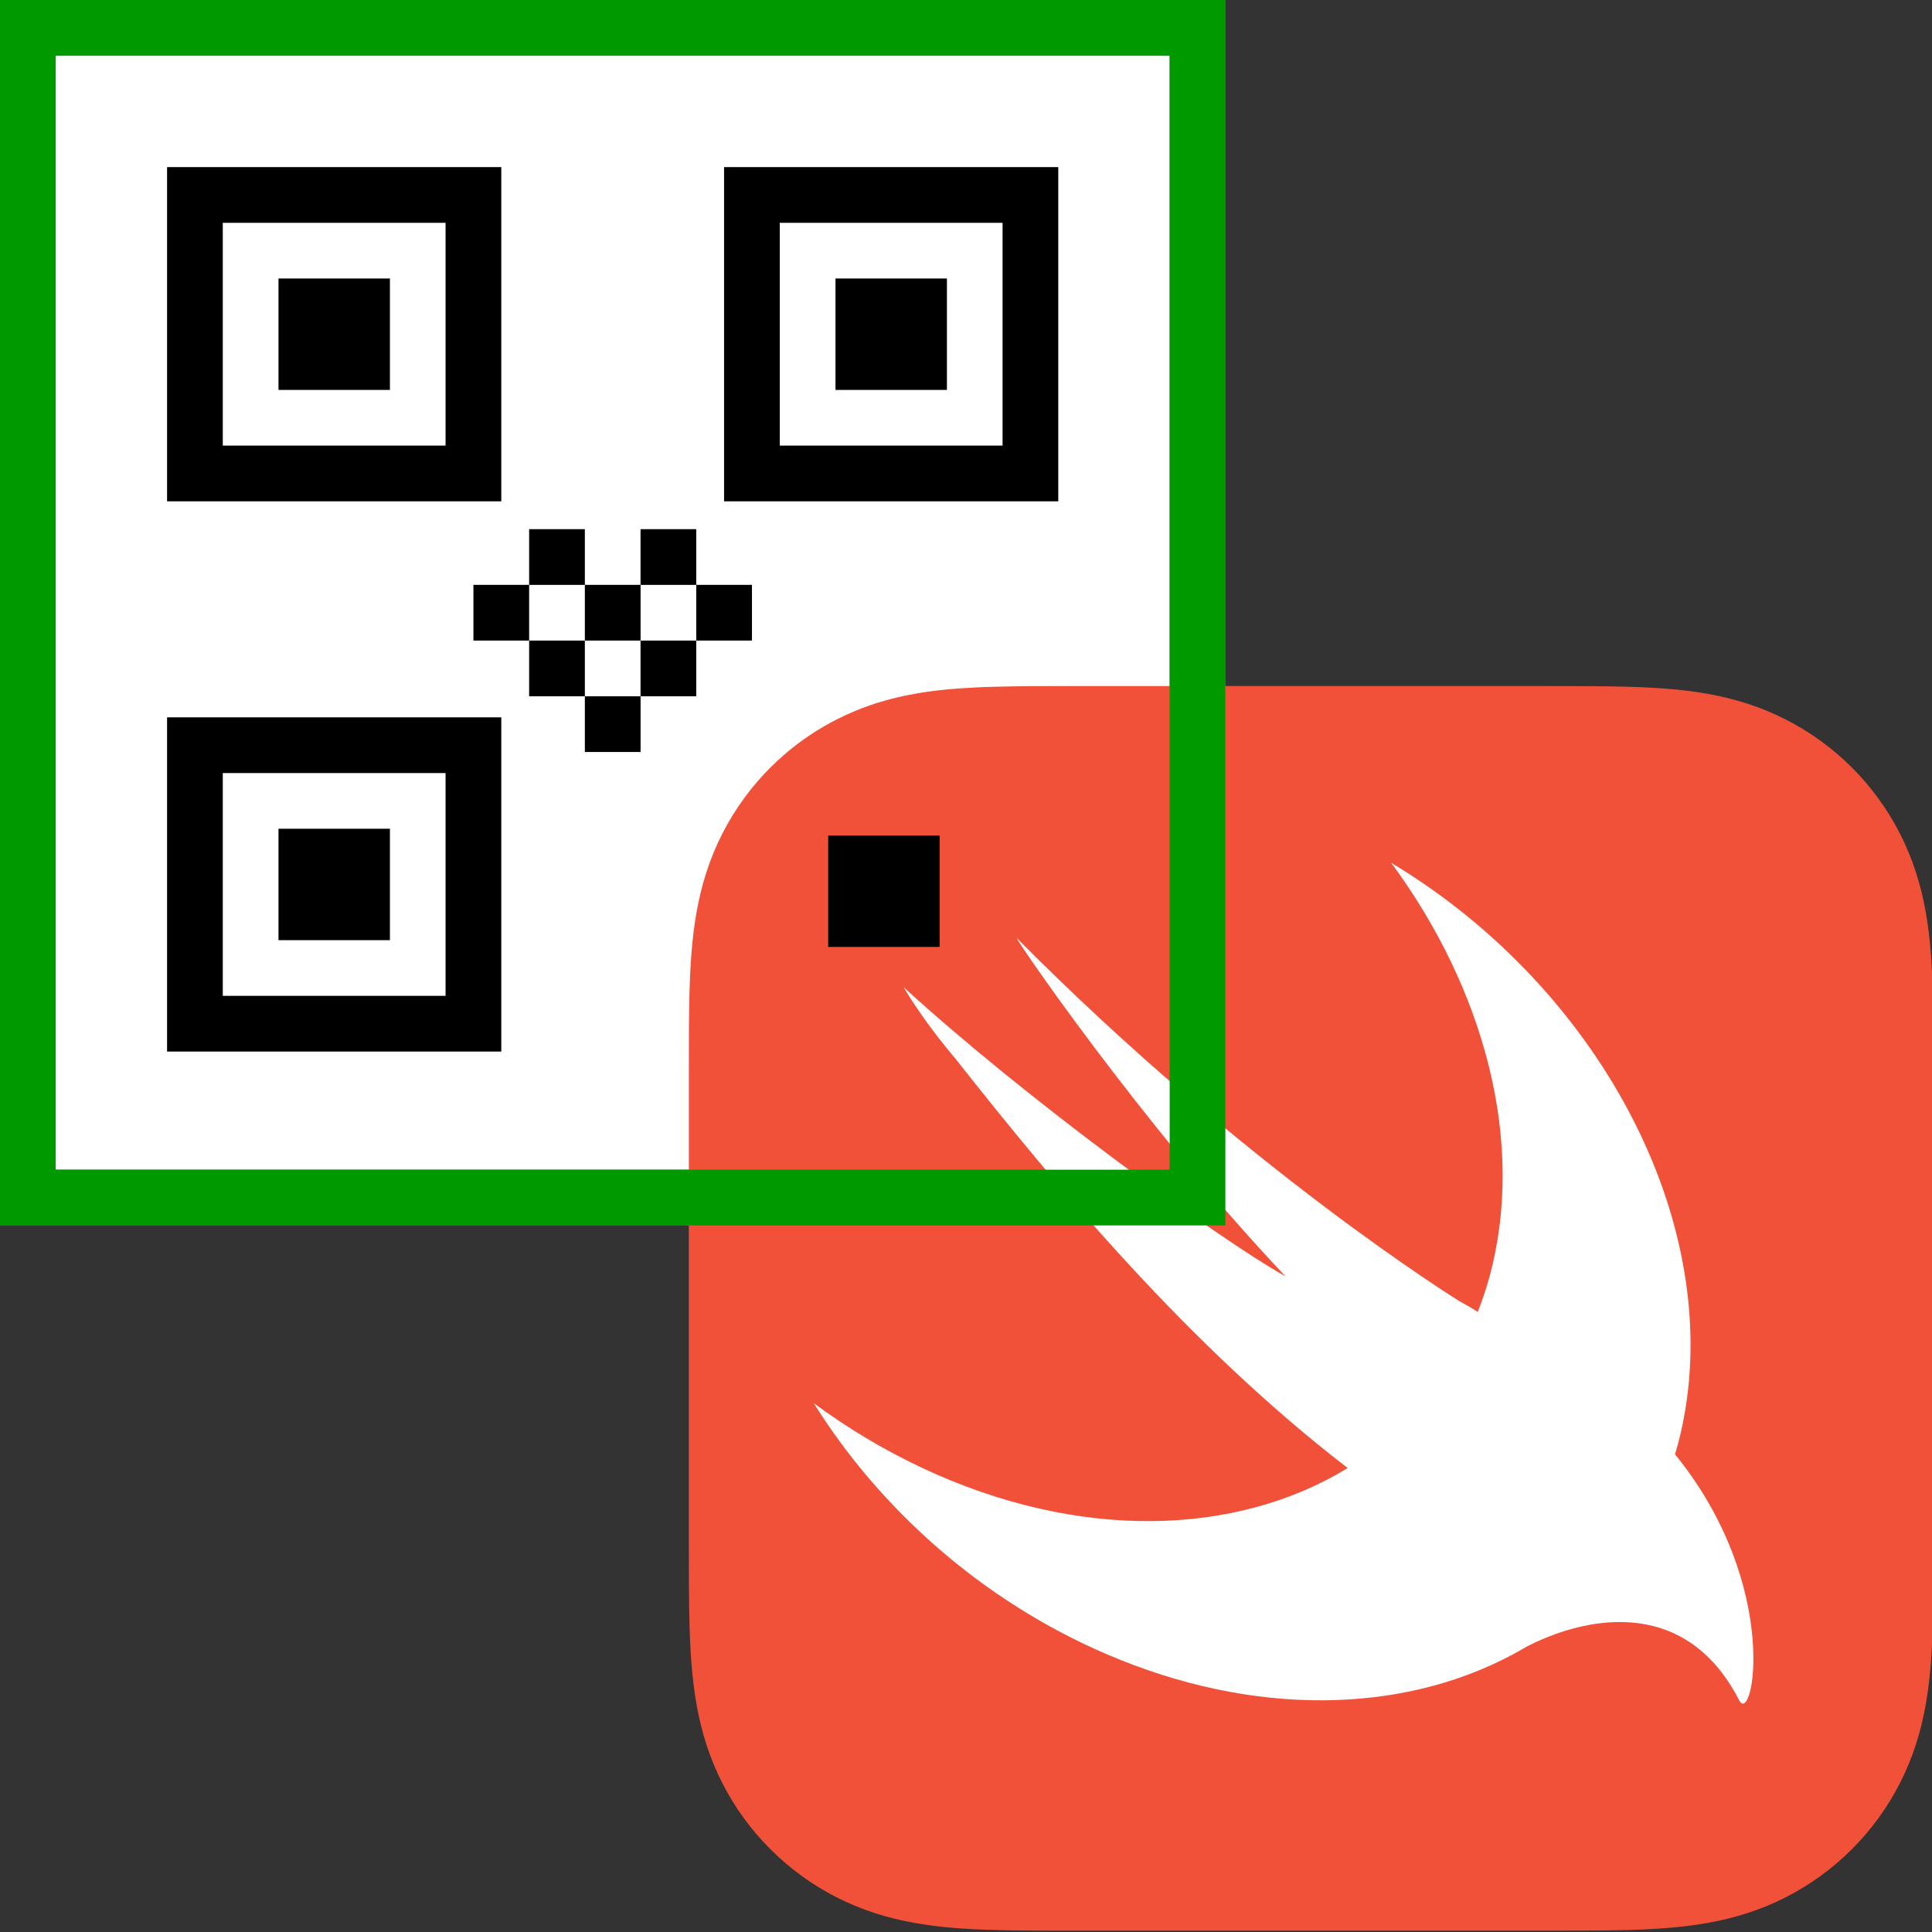 <?xml version="1.0" encoding="UTF-8" standalone="no"?>
<!-- Created with Inkscape (http://www.inkscape.org/) -->

<svg
   width="200"
   height="200"
   viewBox="0 0 52.917 52.917"
   version="1.1"
   id="svg1"
   inkscape:version="1.3 (0e150ed6c4, 2023-07-21)"
   sodipodi:docname="greenpass_swift.svg"
   xmlns:inkscape="http://www.inkscape.org/namespaces/inkscape"
   xmlns:sodipodi="http://sodipodi.sourceforge.net/DTD/sodipodi-0.dtd"
   xmlns="http://www.w3.org/2000/svg"
   xmlns:svg="http://www.w3.org/2000/svg">
  <rect x="0" y="0" width="52.917" height="52.917" fill="#333333" stroke="none"/>
  <sodipodi:namedview
     id="namedview1"
     pagecolor="#ffffff"
     bordercolor="#000000"
     borderopacity="0.25"
     inkscape:showpageshadow="2"
     inkscape:pageopacity="0.0"
     inkscape:pagecheckerboard="0"
     inkscape:deskcolor="#d1d1d1"
     inkscape:document-units="mm"
     showgrid="true"
     inkscape:zoom="2.3748293"
     inkscape:cx="6.526785"
     inkscape:cy="109.48155"
     inkscape:window-width="1452"
     inkscape:window-height="1212"
     inkscape:window-x="26"
     inkscape:window-y="23"
     inkscape:window-maximized="0"
     inkscape:current-layer="layer1">
    <inkscape:grid
       id="grid1"
       units="px"
       originx="-196.5"
       originy="-276.5"
       spacingx="0.265"
       spacingy="0.265"
       empcolor="#0099e5"
       empopacity="0.302"
       color="#0099e5"
       opacity="0.149"
       empspacing="5"
       dotted="false"
       gridanglex="30"
       gridanglez="30"
       visible="true" />
  </sodipodi:namedview>
  <defs
     id="defs1">
    <rect
       x="199.912"
       y="284.684"
       width="185.547"
       height="314.774"
       id="rect1" />
  </defs>
  <g
     inkscape:label="Layer 1"
     inkscape:groupmode="layer"
     id="layer1"
     transform="translate(-51.991,-73.157)">
    <rect
       style="fill:#ffffff;fill-opacity:1;stroke:#009900;stroke-width:1.526;stroke-dasharray:none;stroke-opacity:1;paint-order:markers stroke fill"
       id="rect14"
       width="32.038"
       height="32.038"
       x="52.753"
       y="73.92" />
    <g
       id="g3"
       transform="matrix(0.574,0,0,0.574,70.858,91.948)">&#10;	<g
   id="g2">&#10;		<path
   fill="#f05138"
   d="M 59.387,16.45 C 59.383,15.853 59.377,15.256 59.36,14.658 59.325,13.357 59.248,12.044 59.017,10.758 58.783,9.451 58.399,8.235 57.795,7.048 57.201,5.882 56.426,4.815 55.501,3.89 54.576,2.965 53.509,2.189 52.342,1.596 51.156,0.992 49.941,0.609 48.635,0.374 47.347,0.142 46.035,0.066 44.733,0.031 44.135,0.015 43.538,0.008 42.941,0.004 42.231,0 41.522,0 40.813,0 H 25.091 18.578 C 17.868,0 17.16,0 16.451,0.004 15.853,0.008 15.255,0.015 14.658,0.031 14.333,0.04 14.007,0.051 13.68,0.067 12.702,0.114 11.721,0.2 10.756,0.374 9.777,0.55 8.848,0.81 7.945,1.183 7.644,1.308 7.345,1.445 7.049,1.596 6.174,2.041 5.355,2.589 4.61,3.225 4.362,3.437 4.122,3.659 3.89,3.89 2.965,4.815 2.189,5.882 1.596,7.048 0.992,8.235 0.609,9.45 0.374,10.757 0.143,12.044 0.066,13.357 0.031,14.658 0.015,15.256 0.008,15.853 0.004,16.45 -6e-4,17.159 0,17.869 0,18.578 V 28.26 40.812 c 0,0.71 -7e-4,1.419 0.004,2.129 0.004,0.597 0.011,1.194 0.027,1.791 0.035,1.302 0.112,2.614 0.343,3.901 0.235,1.306 0.618,2.523 1.222,3.71 0.593,1.166 1.369,2.233 2.294,3.158 0.925,0.926 1.992,1.701 3.158,2.295 1.186,0.604 2.402,0.987 3.708,1.221 1.287,0.232 2.6,0.309 3.902,0.343 0.597,0.016 1.195,0.023 1.792,0.026 0.709,0.005 1.418,0.004 2.128,0.004 h 22.235 c 0.709,0 1.419,7e-4 2.128,-0.004 0.598,-0.003 1.195,-0.011 1.792,-0.026 1.302,-0.035 2.614,-0.112 3.902,-0.343 1.306,-0.235 2.521,-0.618 3.707,-1.221 1.166,-0.594 2.233,-1.369 3.158,-2.295 0.925,-0.925 1.701,-1.991 2.294,-3.158 0.604,-1.187 0.988,-2.403 1.222,-3.71 0.231,-1.286 0.308,-2.599 0.343,-3.901 0.016,-0.597 0.023,-1.194 0.027,-1.791 0.005,-0.71 0.004,-1.419 0.004,-2.129 V 18.578 c 1e-4,-0.709 4e-4,-1.419 -0.004,-2.128 z"
   id="path1" />
&#10;		<path
   fill="#ffffff"
   d="m 47.061,36.661 c -0.001,-0.002 -0.003,-0.003 -0.004,-0.005 0.066,-0.224 0.134,-0.446 0.191,-0.675 C 49.712,26.16 43.696,14.549 33.516,8.435 c 4.461,6.048 6.434,13.373 4.681,19.779 -0.156,0.571 -0.344,1.12 -0.552,1.653 -0.225,-0.148 -0.509,-0.316 -0.891,-0.526 0,0 -10.127,-6.253 -21.103,-17.312 -0.288,-0.29 5.853,8.777 12.822,16.14 -3.283,-1.843 -12.434,-8.5 -18.227,-13.802 0.712,1.187 1.558,2.33 2.489,3.43 4.838,6.135 11.146,13.704 18.704,19.517 -5.31,3.25 -12.814,3.502 -20.285,0.003 -1.848,-0.866 -3.585,-1.911 -5.193,-3.098 3.163,5.059 8.033,9.423 13.961,11.971 7.069,3.038 14.1,2.832 19.336,0.05 l -0.004,0.006 c 0.024,-0.015 0.054,-0.032 0.079,-0.047 0.215,-0.116 0.428,-0.233 0.637,-0.358 2.516,-1.306 7.485,-2.631 10.152,2.559 0.653,1.27 2.041,-5.46 -3.062,-11.739 z"
   id="path2" />
&#10;	</g>
&#10;</g>
    <rect
       style="fill:none;stroke:#000000;stroke-width:1.526;stroke-dasharray:none;stroke-opacity:1;paint-order:markers stroke fill"
       id="rect2"
       width="7.628"
       height="7.628"
       x="57.33"
       y="78.497"
       ry="0" />
    <rect
       style="fill:none;stroke:#000000;stroke-width:1.526;stroke-dasharray:none;stroke-opacity:1;paint-order:markers stroke fill"
       id="rect3"
       width="7.628"
       height="7.628"
       x="72.586"
       y="78.497"
       ry="0" />
    <rect
       style="fill:none;stroke:#000000;stroke-width:1.526;stroke-dasharray:none;stroke-opacity:1;paint-order:markers stroke fill"
       id="rect4"
       width="7.628"
       height="7.628"
       x="57.33"
       y="93.568"
       ry="0" />
    <rect
       style="fill:none;stroke:#000000;stroke-width:1.526;stroke-dasharray:none;stroke-opacity:1;paint-order:markers stroke fill"
       id="rect8"
       width="1.526"
       height="1.526"
       x="75.438"
       y="96.804" />
    <rect
       style="fill:none;stroke:#000000;stroke-width:1.526;stroke-dasharray:none;stroke-opacity:1;paint-order:markers stroke fill"
       id="rect10"
       width="1.526"
       height="1.526"
       x="60.382"
       y="81.548" />
    <rect
       style="fill:none;stroke:#000000;stroke-width:1.526;stroke-dasharray:none;stroke-opacity:1;paint-order:markers stroke fill"
       id="rect11"
       width="1.526"
       height="1.526"
       x="60.382"
       y="96.619" />
    <rect
       style="fill:none;stroke:#000000;stroke-width:1.526;stroke-dasharray:none;stroke-opacity:1;paint-order:markers stroke fill"
       id="rect12"
       width="1.526"
       height="1.526"
       x="75.638"
       y="81.548" />
    <rect
       style="fill:#000000;fill-opacity:1;stroke:none;stroke-width:1.526;stroke-dasharray:none;stroke-opacity:1;paint-order:markers stroke fill"
       id="rect13"
       width="1.526"
       height="1.526"
       x="68.01"
       y="89.176" />
    <rect
       style="fill:#000000;fill-opacity:1;stroke:none;stroke-width:1.526;stroke-dasharray:none;stroke-opacity:1;paint-order:markers stroke fill"
       id="rect15"
       width="1.526"
       height="1.526"
       x="69.535"
       y="90.702" />
    <rect
       style="fill:#000000;fill-opacity:1;stroke:none;stroke-width:1.526;stroke-dasharray:none;stroke-opacity:1;paint-order:markers stroke fill"
       id="rect17"
       width="1.526"
       height="1.526"
       x="66.484"
       y="87.651" />
    <rect
       style="fill:#000000;fill-opacity:1;stroke:none;stroke-width:1.526;stroke-dasharray:none;stroke-opacity:1;paint-order:markers stroke fill"
       id="rect18"
       width="1.526"
       height="1.526"
       x="64.958"
       y="89.176" />
    <rect
       style="fill:#000000;fill-opacity:1;stroke:none;stroke-width:1.526;stroke-dasharray:none;stroke-opacity:1;paint-order:markers stroke fill"
       id="rect19"
       width="1.526"
       height="1.526"
       x="71.061"
       y="89.176" />
    <rect
       style="fill:#000000;fill-opacity:1;stroke:none;stroke-width:1.526;stroke-dasharray:none;stroke-opacity:1;paint-order:markers stroke fill"
       id="rect20"
       width="1.526"
       height="1.526"
       x="68.01"
       y="92.228" />
    <rect
       style="fill:#000000;fill-opacity:1;stroke:none;stroke-width:1.526;stroke-dasharray:none;stroke-opacity:1;paint-order:markers stroke fill"
       id="rect21"
       width="1.526"
       height="1.526"
       x="69.535"
       y="87.651" />
    <rect
       style="fill:#000000;fill-opacity:1;stroke:none;stroke-width:1.526;stroke-dasharray:none;stroke-opacity:1;paint-order:markers stroke fill"
       id="rect23"
       width="1.526"
       height="1.526"
       x="66.484"
       y="90.702" />
    <rect
       style="fill:none;fill-opacity:1;stroke:#009900;stroke-width:1.526;stroke-dasharray:none;stroke-opacity:1;paint-order:markers stroke fill"
       id="rect5"
       width="32.038"
       height="32.038"
       x="52.753"
       y="73.92" />
  </g>
</svg>
